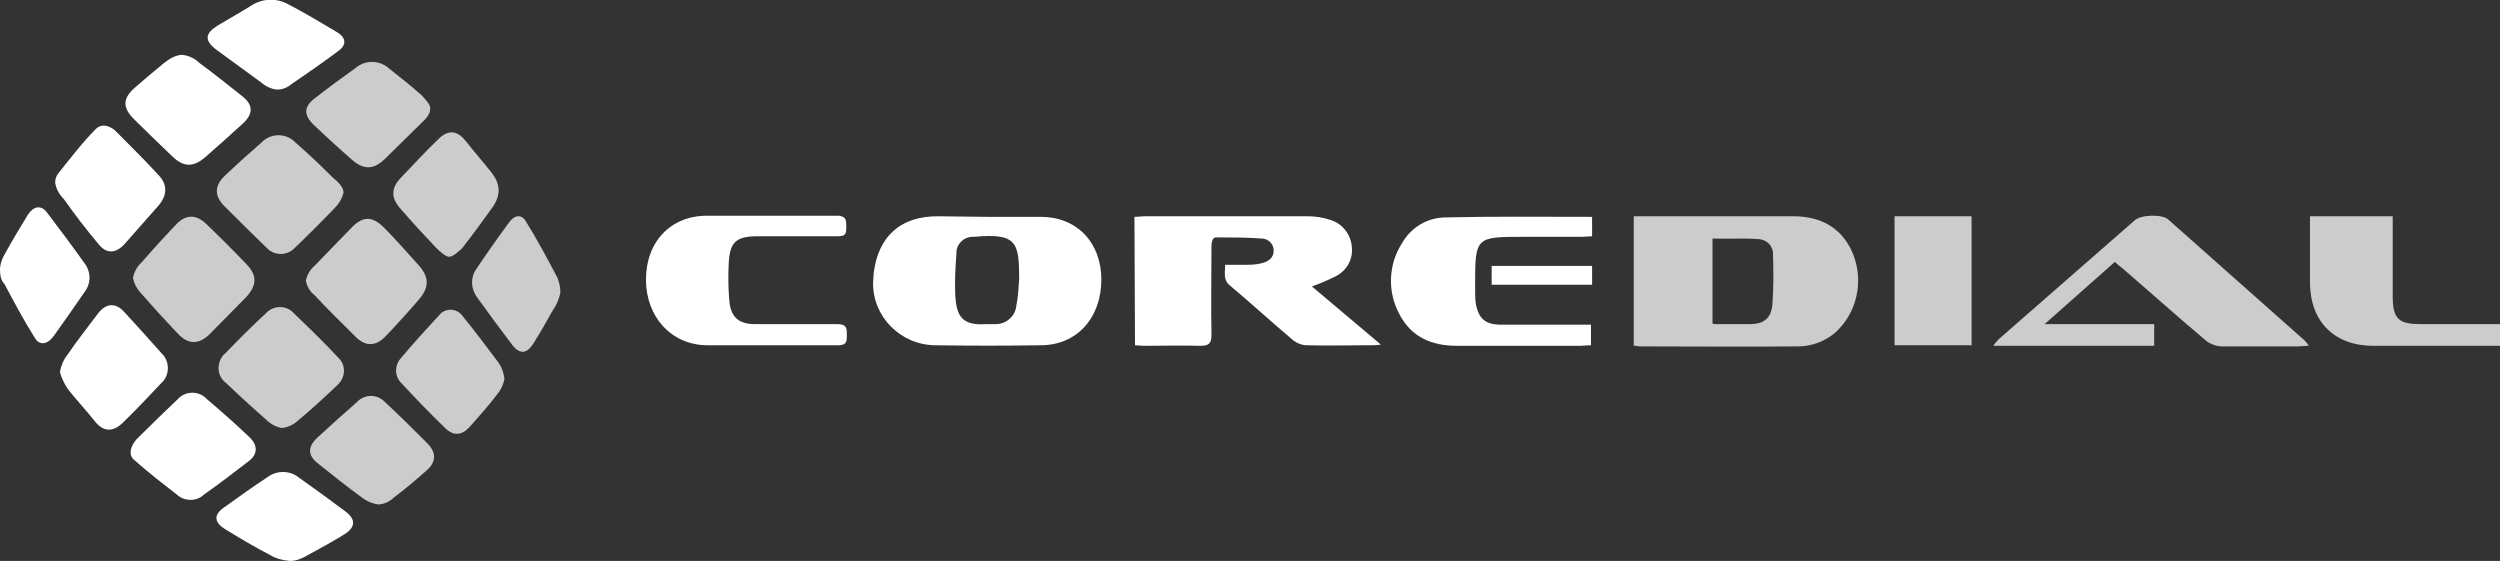 <?xml version="1.0" encoding="utf-8"?>
<!-- Generator: Adobe Illustrator 22.0.1, SVG Export Plug-In . SVG Version: 6.00 Build 0)  -->
<svg version="1.1" id="Layer_1" xmlns="http://www.w3.org/2000/svg" xmlns:xlink="http://www.w3.org/1999/xlink" x="0px" y="0px"
	 viewBox="0 0 438.1 98.3" style="enable-background:new 0 0 438.1 98.3;" xml:space="preserve">
<rect x="0" y="0" width="438.1" height="98.3" fill="#333333" stroke="none"/>
<style type="text/css">
	.st0{opacity:0.75;fill:#FFFFFF;}
	.st1{fill:#FFFFFF;}
</style>
<path class="st0" d="M286.3,60.6V37.9h1.5c8.9,0,17.7,0,26.5,0c5.2,0,8.8,2.4,10.5,6.8c1.8,4.7,0.6,10.1-3.1,13.5
	c-1.8,1.6-4.2,2.5-6.6,2.5c-9.3,0.1-18.7,0-28,0C286.9,60.6,286.7,60.6,286.3,60.6 M300.1,41.8v14.9c0.2,0.1,0.4,0.1,0.6,0.1
	c2,0,3.9,0,5.9,0c2.5,0,3.8-1,4-3.5c0.2-2.9,0.2-5.7,0.1-8.6c0.1-1.5-1-2.7-2.5-2.8C305.4,41.7,302.7,41.9,300.1,41.8"/>
<path class="st1" d="M198.8,38c0.7,0,1.2-0.1,1.7-0.1c9.6,0,19.1,0,28.7,0c1.3,0,2.6,0.2,3.8,0.6c2.2,0.6,3.8,2.6,3.9,4.9
	c0.2,2.1-0.9,4-2.8,5c-1.4,0.7-2.8,1.3-4.2,1.8l12.1,10.2c-0.9,0.1-1.4,0.1-1.8,0.1c-3.7,0-7.5,0.1-11.2,0c-0.8,0-1.6-0.3-2.3-0.8
	c-3.8-3.2-7.4-6.5-11.2-9.7c-1.2-1-0.8-2.2-0.8-3.6c1.4,0,2.8,0,4.1,0c0.8,0,1.6-0.1,2.4-0.3c1.1-0.3,2-0.9,2-2.2
	c0-1.2-1-2.1-2.1-2.1c0,0,0,0,0,0c-2.6-0.2-5.4-0.2-8-0.2c-0.6,0-0.8,0.8-0.8,1.5c0,5.2-0.1,10.4,0,15.6c0,1.5-0.5,1.9-1.9,1.9
	c-3.3-0.1-6.6,0-9.9,0c-0.5,0-1.1-0.1-1.6-0.1L198.8,38z"/>
<path class="st1" d="M173.1,38c3.1,0,6.2,0,9.3,0C188.7,38,193,42.5,193,49c0,6.7-4.3,11.5-10.6,11.5c-6.2,0.1-12.4,0.1-18.6,0
	c-6-0.1-10.9-5-10.8-11c0-0.5,0.1-1.1,0.1-1.6c0.8-6.5,4.7-10,11.2-10L173.1,38 M178.6,48.9c0-6.4-0.4-8.1-7.9-7.4
	c-1.7-0.1-3.1,1.2-3.1,2.8c0,0.1,0,0.2,0,0.3c-0.2,2.4-0.3,4.8-0.2,7.1c0.2,3.6,1.1,5.4,5.4,5.1c0.5,0,1,0,1.5,0
	c1.9,0.1,3.6-1.3,3.8-3.2C178.4,52.1,178.5,50.5,178.6,48.9"/>
<path class="st0" d="M377.5,56.8v3.8h-28.2c0.3-0.4,0.6-0.8,1-1.2c7.9-6.9,15.9-13.9,23.8-20.8c1.1-1,4.9-1.1,5.9-0.1
	c8,7.1,15.9,14.1,23.9,21.2c0.3,0.3,0.5,0.6,0.7,0.9c-0.8,0-1.3,0.1-1.8,0.1c-4.6,0-9.1,0-13.7,0c-0.9-0.1-1.7-0.4-2.4-0.9
	c-5-4.2-9.9-8.6-14.9-12.9c-0.4-0.3-0.8-0.6-1.2-1l-12.3,10.9H377.5z"/>
<path class="st1" d="M279,38v3.4c-0.6,0-1.2,0.1-1.8,0.1h-10.1c-8.6,0-8.6,0-8.6,8.7c0,1,0,2,0.1,2.9c0.5,2.8,1.7,3.8,4.5,3.8
	c4.6,0,9.2,0,13.8,0h1.9v3.6c-0.7,0-1.3,0.1-1.9,0.1h-21.6c-4.4,0-8-1.5-10.1-5.6c-2.1-3.9-1.9-8.7,0.5-12.4
	c1.6-2.8,4.5-4.5,7.7-4.5C261.9,37.9,270.3,38,279,38z"/>
<path class="st1" d="M148.3,39.7c0,1.3-0.1,1.7-1.5,1.7c-4.5,0-9.5,0-14,0c-3.8,0-4.9,1-5.1,4.7c-0.1,2.2-0.1,4.3,0.1,6.5
	c0.2,2.9,1.6,4.2,4.5,4.2c4.8,0,9.6,0,14.5,0c1.6,0,1.6,0.8,1.6,1.9s0,1.8-1.5,1.8c-7.8,0-15.4,0-23.1,0c-6.2-0.1-10.6-5-10.6-11.5
	c0-6.6,4.3-11.2,10.7-11.2c7.6,0,15.4,0,23.1,0C148.2,38,148.3,38.4,148.3,39.7z"/>
<path class="st0" d="M438.1,56.8v3.8h-22.2c-6.8,0-11-4.2-11.1-10.9c0-3.9,0-7.8,0-11.8h14.5v1.8c0,4.1,0,8.1,0,12.2s1.1,4.9,5,4.9
	H438.1z"/>
<rect x="332" y="37.9" class="st0" width="13.5" height="22.6"/>
<path class="st0" d="M23.3,48.7c0.2-1,0.7-2,1.5-2.7c2-2.3,4-4.5,6.1-6.7c1.6-1.7,3.4-1.8,5.2-0.1c2.4,2.3,4.8,4.7,7.1,7.1
	c1.9,2,1.8,3.7,0,5.7c-2.2,2.2-4.3,4.4-6.5,6.6c-1.9,1.8-3.7,1.8-5.5-0.1c-2.1-2.2-4.2-4.5-6.2-6.8C24,50.7,23.5,49.7,23.3,48.7z"/>
<path class="st0" d="M60.2,33.7c-0.2,1-0.8,2-1.5,2.7c-2.3,2.4-4.6,4.7-7,7c-1.3,1.4-3.5,1.5-4.9,0.1c-0.1-0.1-0.1-0.1-0.2-0.2
	c-2.5-2.4-4.9-4.8-7.3-7.2c-1.8-1.8-1.7-3.6,0.1-5.3c2.1-2,4.2-3.9,6.4-5.8c1.6-1.7,4.2-1.7,5.8-0.2c0.1,0.1,0.1,0.1,0.2,0.2
	c2.3,2,4.5,4.1,6.6,6.2C59.1,31.7,60.2,32.8,60.2,33.7z"/>
<path class="st0" d="M49.4,75c-1.1-0.2-2-0.7-2.8-1.5c-2.4-2.1-4.7-4.2-7-6.4c-1.5-1.1-1.7-3.2-0.6-4.7c0.1-0.2,0.3-0.3,0.5-0.5
	c2.3-2.4,4.6-4.7,7-6.9c1.2-1.4,3.3-1.6,4.7-0.4c0.1,0.1,0.2,0.2,0.4,0.4c2.6,2.5,5.2,5,7.7,7.7c1.3,1.2,1.3,3.3,0,4.6
	c-0.1,0.1-0.1,0.1-0.2,0.2c-2.3,2.2-4.6,4.3-7,6.3C51.4,74.4,50.5,74.9,49.4,75z"/>
<path class="st0" d="M53.6,49.2c0.2-1,0.7-1.9,1.5-2.6c2.2-2.3,4.4-4.5,6.6-6.8c2-2,3.6-1.9,5.6,0.1s4,4.3,6,6.5s1.9,4,0.1,6.1
	c-1.8,2.1-3.8,4.3-5.8,6.4c-1.7,1.8-3.5,1.9-5.3,0.1c-2.4-2.4-4.9-4.8-7.2-7.3C54.3,51.1,53.8,50.2,53.6,49.2z"/>
<path class="st1" d="M31.8,9.6c1.2,0.1,2.3,0.6,3.1,1.4c2.6,1.9,5.1,3.9,7.6,5.9c1.9,1.5,1.9,3.1,0,4.8c-2.2,2-4.4,4-6.6,5.9
	c-2,1.7-3.7,1.7-5.6-0.1c-2.3-2.2-4.6-4.4-6.8-6.6c-2.1-2.1-2-3.7,0.2-5.6c1.7-1.5,3.4-2.9,5.1-4.3C29.7,10.3,30.7,9.7,31.8,9.6z"/>
<path class="st1" d="M9.7,32.2c-0.1-0.6,0.1-1.3,0.5-1.8c2.1-2.6,4.2-5.4,6.6-7.8c1.1-1.1,2.7-0.5,3.7,0.6c2.5,2.5,4.9,4.9,7.3,7.5
	c1.6,1.7,1.5,3.5,0,5.3c-2,2.3-4,4.5-6,6.8c-1.6,1.7-3.2,1.7-4.6-0.1c-2.1-2.5-4.1-5.1-6-7.8C10.4,34.1,9.9,33.2,9.7,32.2z"/>
<path class="st0" d="M88.4,66.4c-0.2,1-0.6,1.9-1.2,2.6c-1.5,2-3.2,3.9-4.8,5.7c-1.4,1.6-2.9,1.8-4.4,0.3c-2.6-2.5-5.1-5.1-7.6-7.8
	c-1.3-1.2-1.3-3.2-0.1-4.5c0,0,0,0,0,0c2.1-2.5,4.3-4.9,6.6-7.4c0.8-1.1,2.4-1.4,3.6-0.5c0.2,0.2,0.4,0.3,0.5,0.5
	c2.2,2.7,4.3,5.5,6.4,8.3C88,64.5,88.3,65.5,88.4,66.4z"/>
<path class="st0" d="M66.4,88.4c-1.1-0.1-2.2-0.6-3.1-1.3c-2.6-1.9-5.1-3.9-7.6-5.9c-1.8-1.4-1.8-2.9-0.1-4.5
	c2.3-2.1,4.6-4.2,6.9-6.2c1.3-1.4,3.4-1.5,4.8-0.2c0.1,0.1,0.1,0.1,0.2,0.2c2.6,2.4,5,4.8,7.5,7.3c1.5,1.6,1.4,3.2-0.2,4.6
	c-1.9,1.7-3.8,3.3-5.8,4.8C68.3,87.9,67.4,88.3,66.4,88.4z"/>
<path class="st1" d="M10.5,65.2c0.2-1.1,0.6-2.1,1.3-3c1.7-2.5,3.6-4.9,5.4-7.3c1.4-1.8,3.1-1.9,4.6-0.2c2.2,2.4,4.4,4.8,6.5,7.2
	c1.4,1.3,1.5,3.6,0.2,5c-0.1,0.1-0.2,0.2-0.3,0.3c-2.2,2.3-4.3,4.6-6.6,6.8c-1.8,1.8-3.5,1.7-5-0.2s-3.2-3.7-4.7-5.6
	C11.3,67.3,10.8,66.3,10.5,65.2z"/>
<path class="st1" d="M33.4,87.6c-0.7,0-1.4-0.2-2-0.6c-2.8-2.2-5.3-4.1-8-6.5c-1-1-0.4-2.5,0.6-3.6c2.4-2.4,4.8-4.7,7.2-7
	c1.3-1.4,3.5-1.4,4.8-0.2c0.1,0,0.1,0.1,0.2,0.2c2.6,2.2,5.1,4.4,7.5,6.7c1.5,1.4,1.5,3-0.1,4.2c-2.6,2-5.2,4-7.9,5.9
	C35.1,87.3,34.2,87.6,33.4,87.6z"/>
<path class="st0" d="M75.4,19c0,1.2-1,2-1.7,2.7c-2.1,2.1-4.2,4.1-6.3,6.2c-1.9,1.8-3.6,1.9-5.6,0.2c-2.3-2-4.6-4.1-6.8-6.2
	c-1.8-1.7-1.8-3.2,0.2-4.7c2.3-1.8,4.6-3.5,7-5.2c1.8-1.6,4.4-1.5,6.1,0.1c1.9,1.5,3.8,3,5.6,4.6C74.4,17.3,75.4,18.2,75.4,19z"/>
<path class="st0" d="M78.7,45c-0.6,0-1.7-1-2.3-1.6c-2.1-2.2-4.2-4.5-6.2-6.8c-1.7-1.9-1.7-3.6,0-5.4c2.2-2.3,4.3-4.6,6.6-6.8
	c1.7-1.7,3.3-1.6,4.8,0.3s3,3.6,4.5,5.5c1.6,2,1.7,3.9,0.3,6c-1.8,2.5-3.6,5-5.5,7.4C80.4,44,79.4,45,78.7,45z"/>
<path class="st1" d="M0,47.3c0-0.9,0.3-1.9,0.8-2.7c1.3-2.4,2.7-4.7,4.1-7c1-1.5,2.3-1.7,3.3-0.4c2.3,3,4.6,6.1,6.8,9.2
	c1,1.5,0.9,3.4-0.2,4.8c-1.8,2.6-3.6,5.2-5.4,7.7c-1.1,1.5-2.5,1.7-3.3,0.3c-1.9-3-3.6-6.2-5.3-9.4C0.2,49.2,0,48.3,0,47.3z"/>
<path class="st1" d="M48.5,15.7c-1-0.1-2-0.6-2.8-1.3c-2.6-1.9-5.2-3.8-7.8-5.7c-2.1-1.6-2-2.8,0.2-4.2c2-1.2,4-2.3,5.9-3.5
	c2-1.3,4.5-1.4,6.6-0.2C53.5,2.3,56.3,4,59,5.6c1.7,1,1.8,2.3,0.2,3.4c-2.7,2-5.4,3.9-8.2,5.8C50.3,15.4,49.4,15.7,48.5,15.7z"/>
<path class="st1" d="M50.8,98.3c-1.2-0.1-2.4-0.4-3.4-1c-2.7-1.4-5.4-3-8-4.6c-1.9-1.2-2-2.5-0.1-3.8c2.5-1.8,5-3.6,7.6-5.3
	c1.6-1.2,3.9-1.2,5.5,0.1c2.7,1.9,5.4,3.9,8.1,5.9c1.9,1.4,1.8,2.8-0.1,4s-4.3,2.5-6.5,3.7C52.9,97.9,51.9,98.3,50.8,98.3z"/>
<path class="st0" d="M98.2,51.2c-0.2,1.2-0.7,2.3-1.4,3.3c-1.1,2-2.2,3.9-3.4,5.8c-1.1,1.7-2.3,1.8-3.6,0.2
	c-2.1-2.8-4.2-5.6-6.2-8.4c-1.1-1.5-1.2-3.5-0.1-5c1.8-2.7,3.7-5.4,5.7-8.1c0.8-1.2,2.1-1.6,2.9-0.3c2,3.2,3.8,6.6,5.6,10
	C98,49.5,98.2,50.3,98.2,51.2z"/>
<rect x="261.4" y="46.6" class="st1" width="17.6" height="3.3"/>
</svg>
